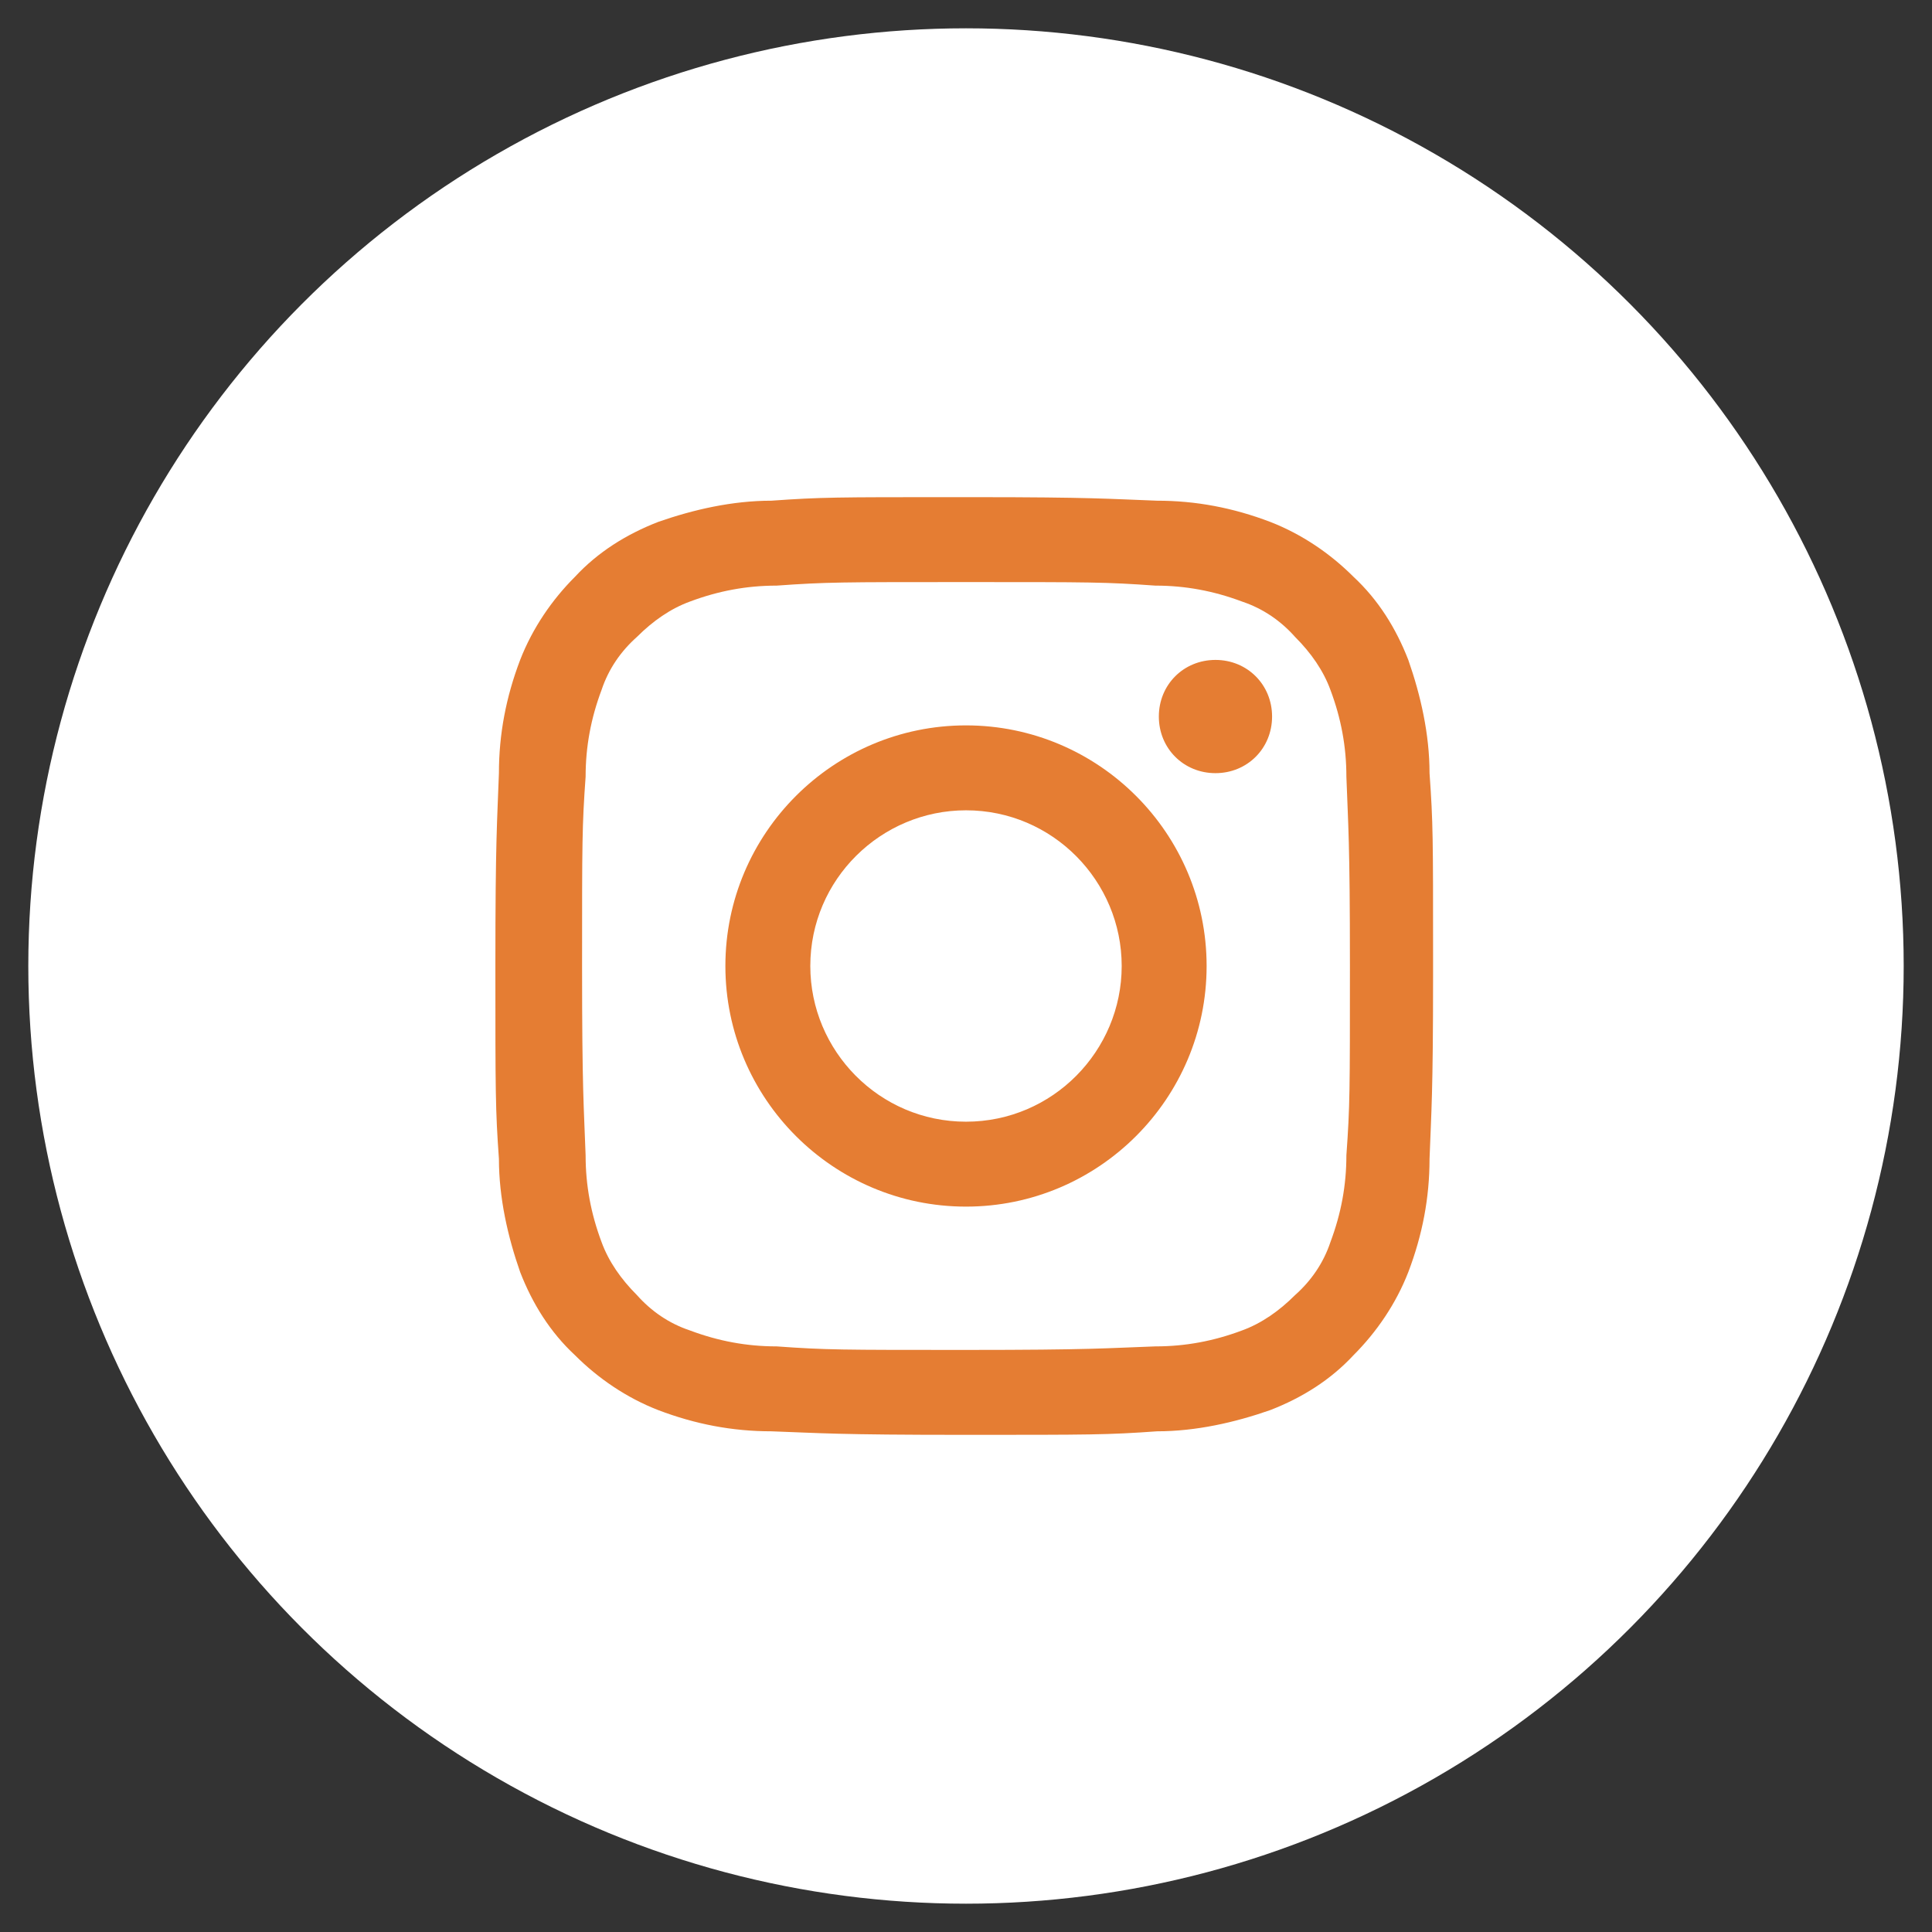 <?xml version="1.0" encoding="utf-8"?>
<!-- Generator: Adobe Illustrator 24.0.0, SVG Export Plug-In . SVG Version: 6.00 Build 0)  -->
<svg version="1.1" id="Layer_1" xmlns="http://www.w3.org/2000/svg" xmlns:xlink="http://www.w3.org/1999/xlink" x="0px" y="0px"
	 viewBox="0 0 109.2 109.2" style="enable-background:new 0 0 109.2 109.2;" xml:space="preserve">
<rect x="0" y="0" width="109.2" height="109.2" fill="#333333" stroke="none"/>
<style type="text/css">
	.st0{fill:#FFFFFF;}
	.st1{fill-rule:evenodd;clip-rule:evenodd;fill:#E57D33;}
</style>
<g id="Group_5840" transform="translate(0 0)">
	<circle id="Ellipse_35" class="st0" cx="54.6" cy="54.6" r="53"/>
	<path id="Path_19106" class="st1" d="M53.9,28.1c-6.6,0-7.5,0-10.3,0.2c-2.2,0-4.4,0.5-6.4,1.2c-1.8,0.7-3.4,1.7-4.7,3.1
		c-1.3,1.3-2.4,2.9-3.1,4.7c-0.8,2.1-1.2,4.2-1.2,6.4c-0.1,2.8-0.2,3.7-0.2,10.9s0,8.1,0.2,10.9c0,2.2,0.5,4.4,1.2,6.4
		c0.7,1.8,1.7,3.4,3.1,4.7c1.3,1.3,2.9,2.4,4.7,3.1c2.1,0.8,4.2,1.2,6.4,1.2c2.8,0.1,3.7,0.2,10.9,0.2s8.1,0,10.9-0.2
		c2.2,0,4.4-0.5,6.4-1.2c1.8-0.7,3.4-1.7,4.7-3.1c1.3-1.3,2.4-2.9,3.1-4.7c0.8-2.1,1.2-4.2,1.2-6.4c0.1-2.7,0.2-3.7,0.2-10.3V54
		c0-6.6,0-7.5-0.2-10.3c0-2.2-0.5-4.4-1.2-6.4c-0.7-1.8-1.7-3.4-3.1-4.7c-1.3-1.3-2.9-2.4-4.7-3.1c-2.1-0.8-4.2-1.2-6.4-1.2
		c-2.7-0.1-3.7-0.2-10.3-0.2L53.9,28.1z M71.9,40.5c0,1.8-1.4,3.2-3.2,3.2s-3.2-1.4-3.2-3.2c0-1.8,1.4-3.2,3.2-3.2
		S71.9,38.7,71.9,40.5z M54.6,63.4c-4.9,0-8.8-4-8.8-8.8c0-4.9,4-8.8,8.8-8.8c4.9,0,8.8,4,8.8,8.8S59.5,63.4,54.6,63.4z M54.6,41
		c7.5,0,13.6,6.1,13.6,13.6c0,7.5-6.1,13.6-13.6,13.6c-7.5,0-13.6-6.1-13.6-13.6C41,47.1,47.1,41,54.6,41L54.6,41z M54.6,32.9
		c7.1,0,7.9,0,10.7,0.2c1.7,0,3.3,0.3,4.9,0.9c1.2,0.4,2.2,1.1,3,2c0.9,0.9,1.6,1.9,2,3c0.6,1.6,0.9,3.2,0.9,4.9
		c0.1,2.8,0.2,3.6,0.2,10.7s0,7.9-0.2,10.7c0,1.7-0.3,3.3-0.9,4.9c-0.4,1.2-1.1,2.2-2,3c-0.9,0.9-1.9,1.6-3,2
		c-1.6,0.6-3.2,0.9-4.9,0.9c-2.8,0.1-3.6,0.2-10.7,0.2c-7.1,0-7.9,0-10.7-0.2c-1.7,0-3.3-0.3-4.9-0.9c-1.2-0.4-2.2-1.1-3-2
		c-0.9-0.9-1.6-1.9-2-3c-0.6-1.6-0.9-3.2-0.9-4.9c-0.1-2.8-0.2-3.6-0.2-10.7s0-7.9,0.2-10.7c0-1.7,0.3-3.3,0.9-4.9
		c0.4-1.2,1.1-2.2,2-3c0.9-0.9,1.9-1.6,3-2c1.6-0.6,3.2-0.9,4.9-0.9C46.7,32.9,47.5,32.9,54.6,32.9L54.6,32.9z"/>
</g>
</svg>
